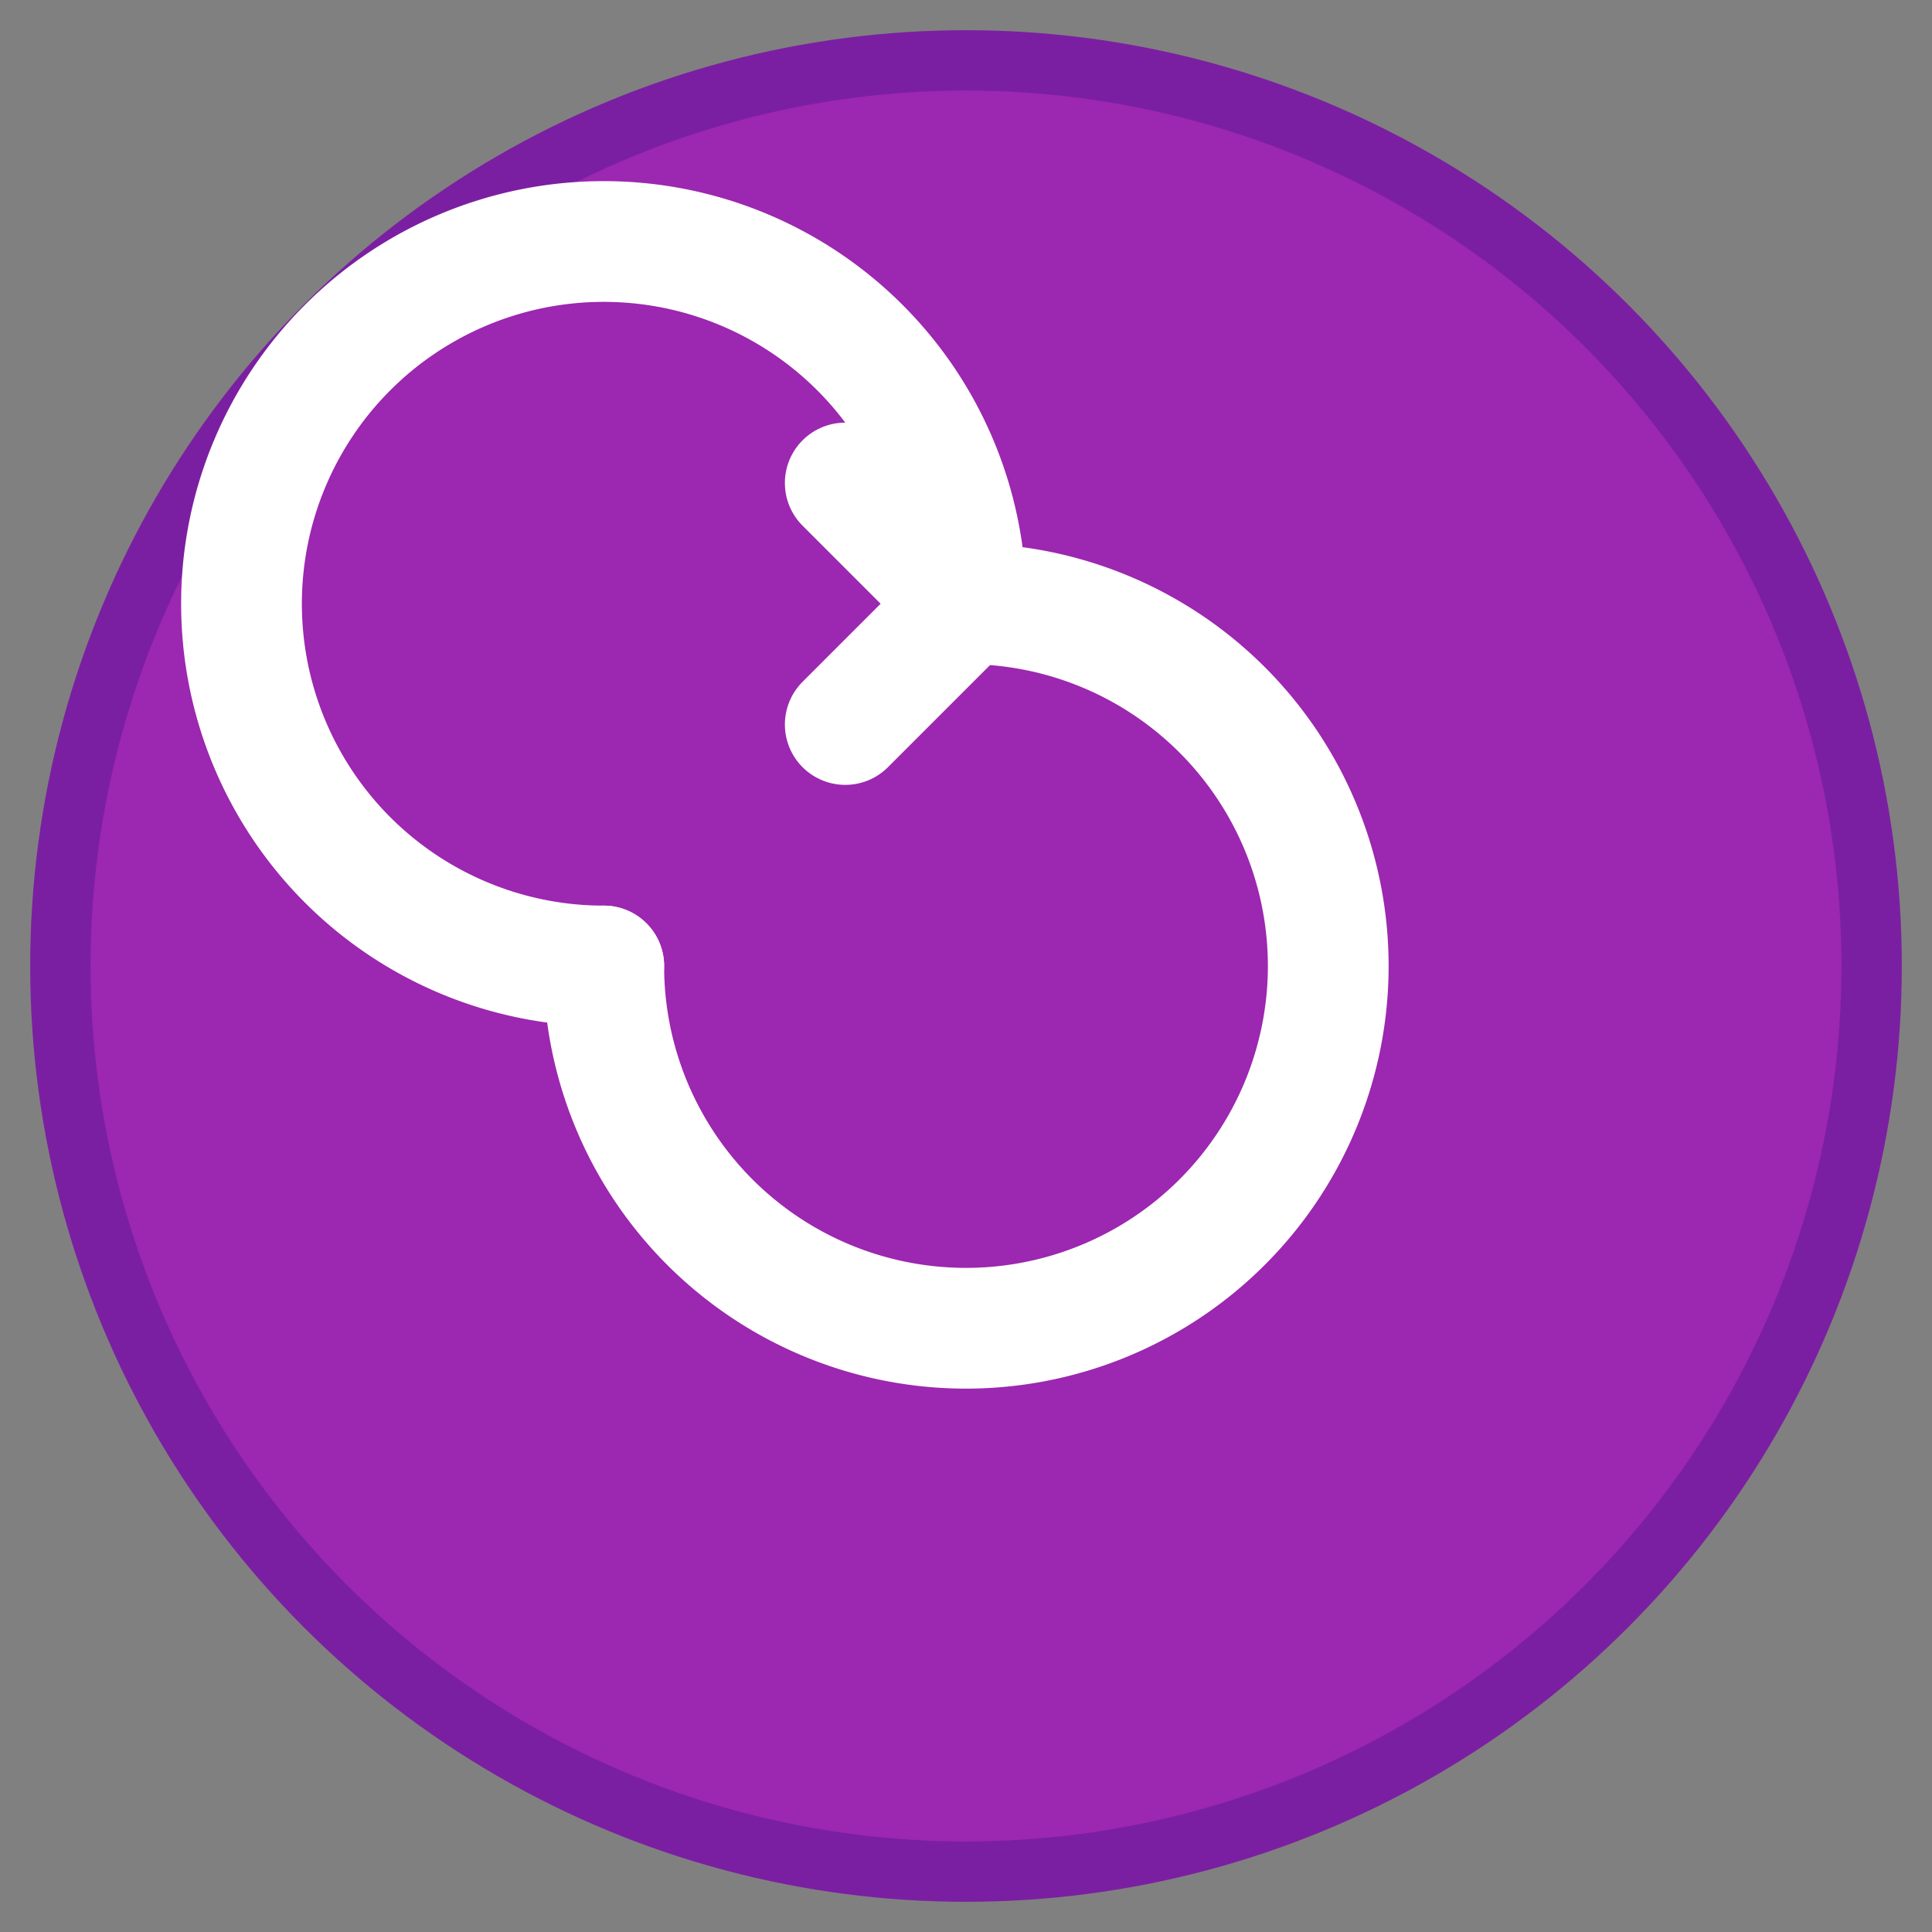 <?xml version="1.0" encoding="UTF-8"?>
<svg width="64" height="64" version="1.1" viewBox="0 0 64 64" xmlns="http://www.w3.org/2000/svg">
    <rect x="0" y="0" width="64" height="64" fill="#808080" stroke="none"/>
    <circle cx="32" cy="32" r="30" fill="#9c27b0" stroke="#7b1fa2" stroke-width="2"/>
    <path d="M20 32a12 12 0 1 0 12-12" fill="none" stroke="#fff" stroke-linecap="round" stroke-width="4"/>
    <path d="M20 32a12 12 0 1 1 12-12" fill="none" stroke="#fff" stroke-linecap="round" stroke-width="4"/>
    <path d="M28 16l4 4-4 4" fill="none" stroke="#fff" stroke-linecap="round" stroke-linejoin="round" stroke-width="4"/>
</svg> 